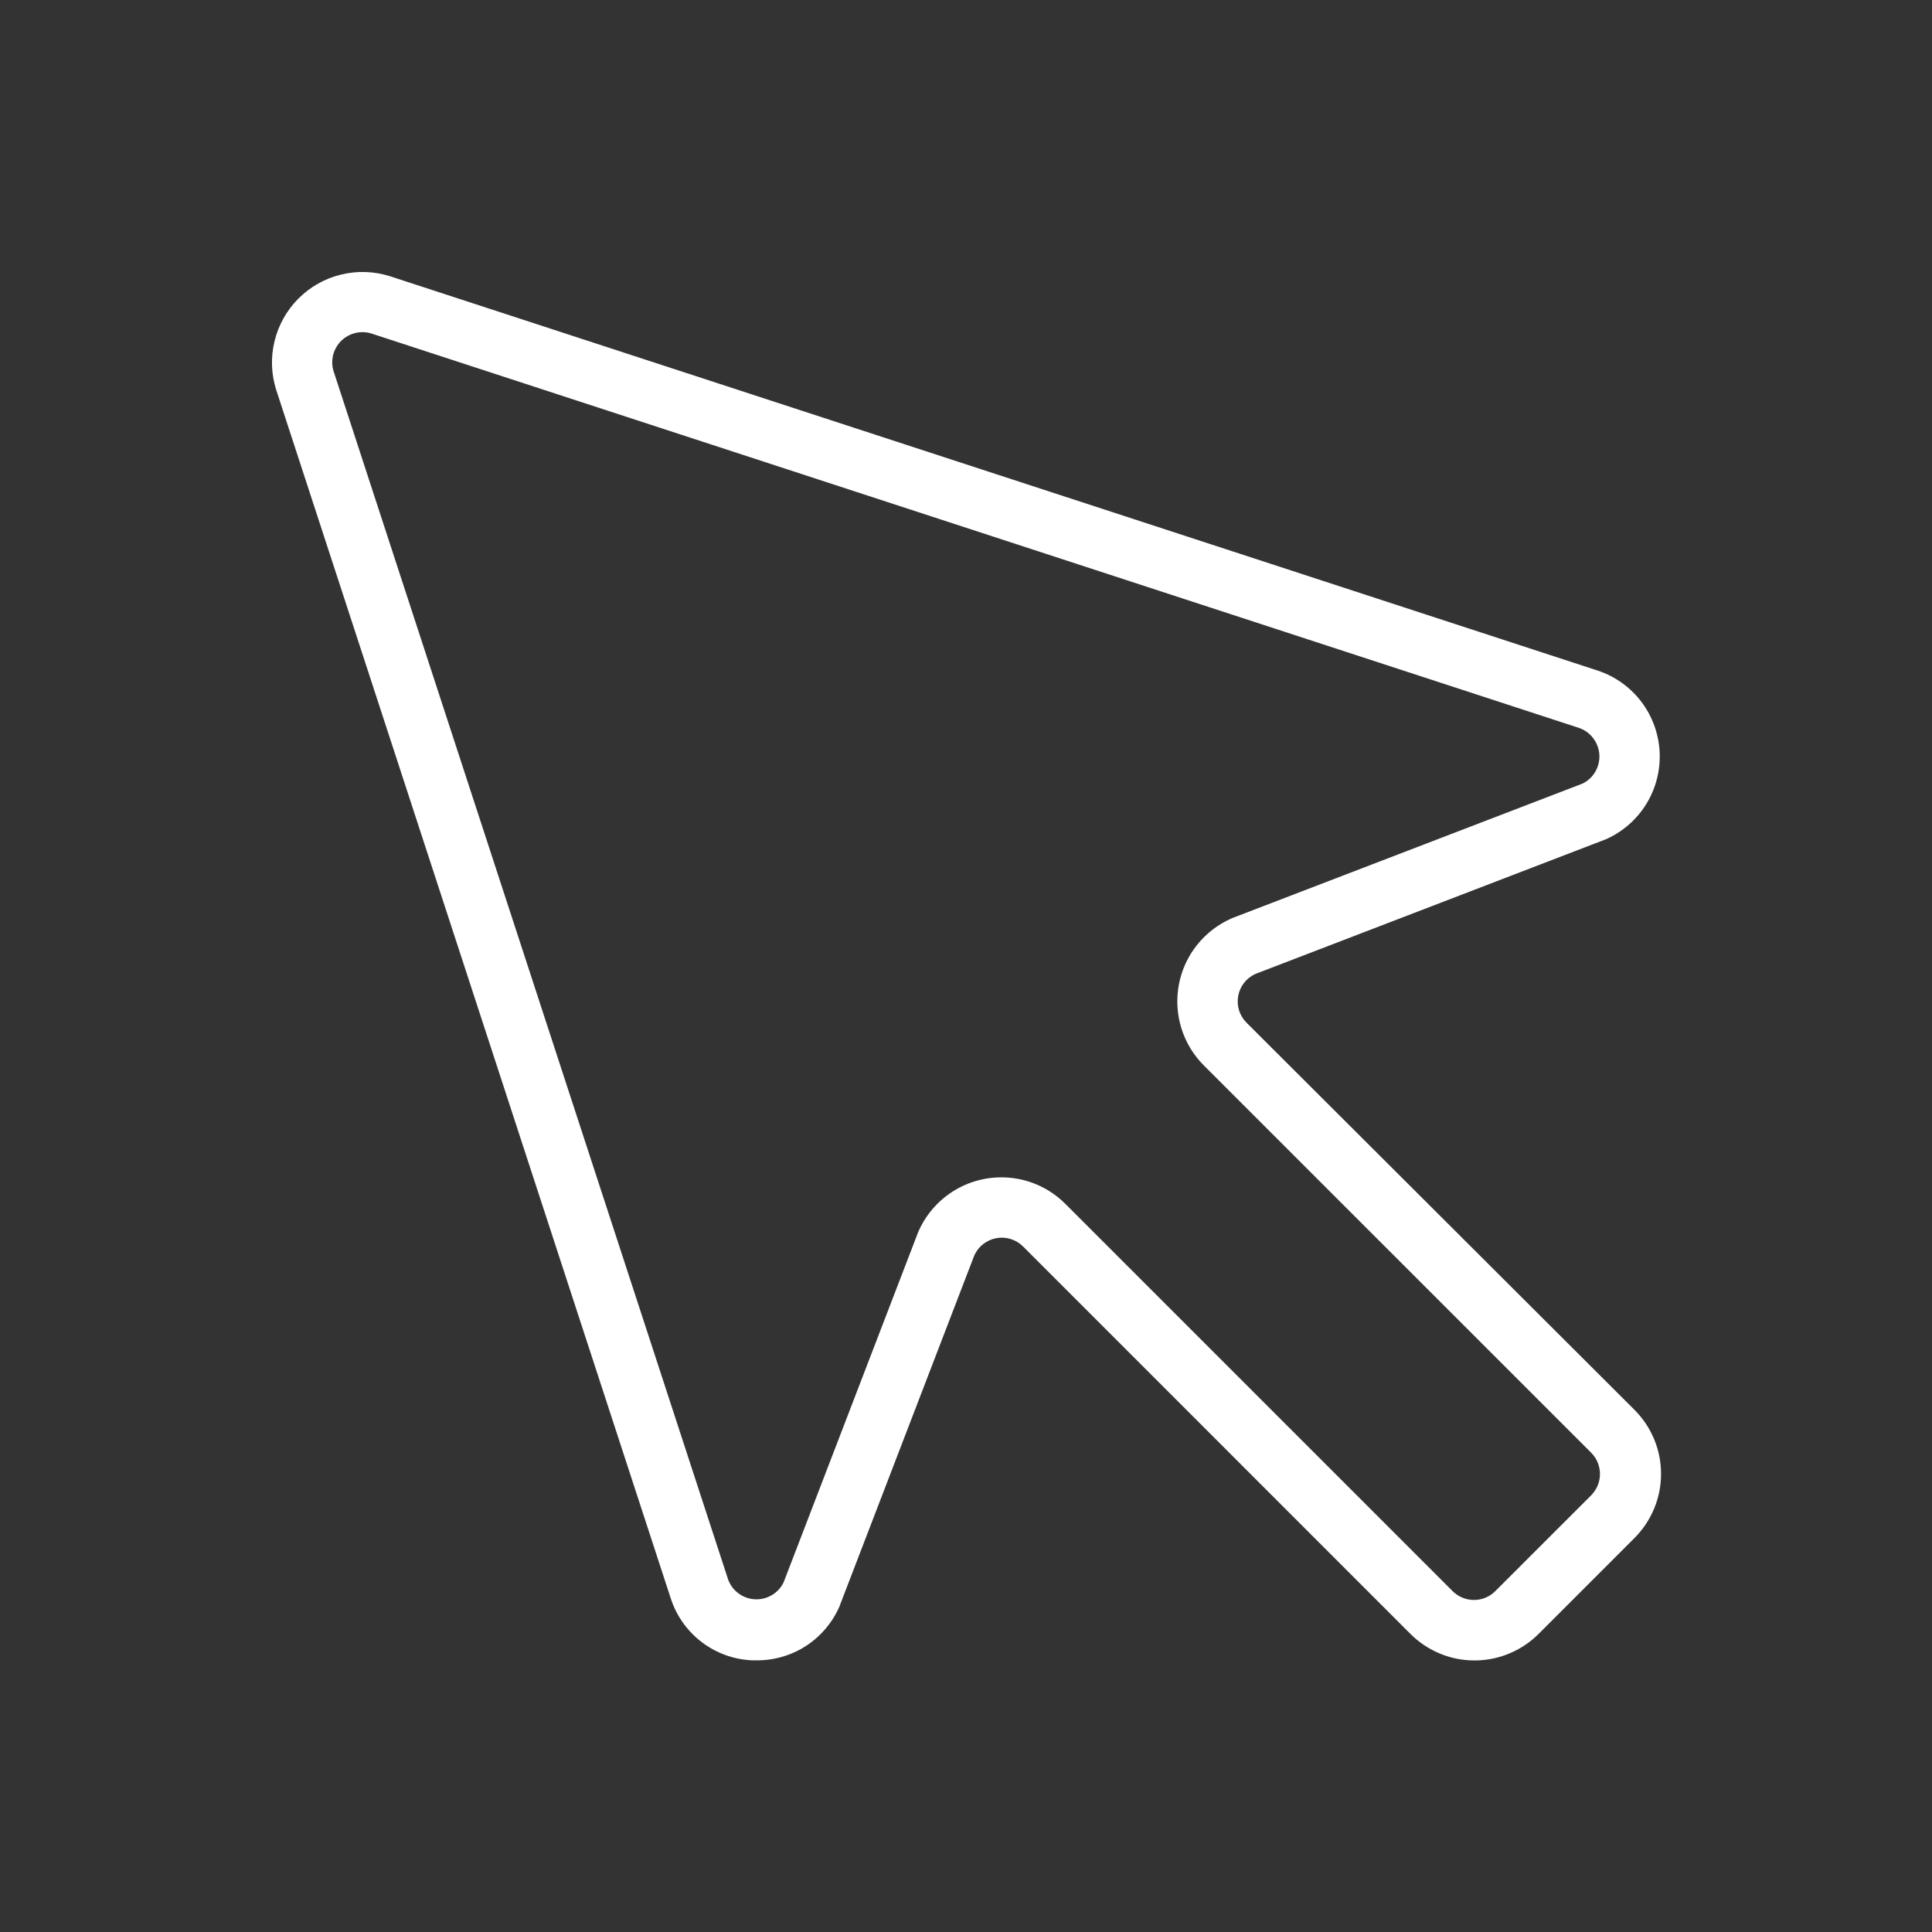<svg width="36" height="36" viewBox="0 0 36 36" fill="none" xmlns="http://www.w3.org/2000/svg">
<rect x="0" y="0" width="36" height="36" fill="#333333" stroke="none"/>
<path d="M23.227 19.056C23.163 18.992 23.116 18.913 23.088 18.827C23.061 18.74 23.056 18.648 23.072 18.559C23.088 18.47 23.126 18.386 23.181 18.314C23.237 18.243 23.309 18.186 23.392 18.148L29.904 15.646L29.926 15.638C30.236 15.499 30.498 15.271 30.676 14.982C30.854 14.693 30.941 14.356 30.925 14.017C30.909 13.678 30.791 13.351 30.587 13.08C30.382 12.809 30.101 12.606 29.779 12.498L7.266 5.147C6.971 5.053 6.656 5.043 6.356 5.116C6.055 5.189 5.781 5.343 5.562 5.562C5.343 5.781 5.189 6.056 5.116 6.356C5.042 6.657 5.053 6.971 5.147 7.266L12.497 29.779C12.601 30.104 12.803 30.39 13.074 30.597C13.346 30.805 13.675 30.923 14.016 30.938H14.098C14.426 30.94 14.749 30.846 15.024 30.666C15.299 30.486 15.515 30.229 15.645 29.927L15.653 29.904L18.155 23.392C18.192 23.309 18.249 23.237 18.321 23.181C18.393 23.125 18.477 23.087 18.567 23.071C18.656 23.055 18.748 23.061 18.835 23.088C18.921 23.115 19 23.163 19.064 23.227L26.28 30.444C26.437 30.601 26.623 30.726 26.828 30.811C27.033 30.897 27.253 30.94 27.475 30.94C27.697 30.94 27.917 30.897 28.122 30.811C28.328 30.726 28.514 30.601 28.671 30.444L30.455 28.66C30.612 28.503 30.737 28.317 30.822 28.111C30.908 27.906 30.951 27.686 30.951 27.464C30.951 27.242 30.908 27.022 30.822 26.817C30.737 26.612 30.612 26.426 30.455 26.269L23.227 19.056ZM29.648 27.864L27.863 29.648C27.811 29.701 27.749 29.742 27.681 29.77C27.613 29.799 27.539 29.813 27.465 29.813C27.392 29.813 27.318 29.799 27.25 29.77C27.182 29.742 27.12 29.701 27.067 29.648L19.852 22.433C19.536 22.116 19.107 21.938 18.66 21.938C18.554 21.938 18.448 21.948 18.345 21.967C18.074 22.018 17.821 22.135 17.606 22.306C17.391 22.478 17.221 22.7 17.111 22.952L17.103 22.974L14.601 29.486C14.552 29.586 14.475 29.669 14.38 29.724C14.284 29.78 14.174 29.807 14.064 29.8C13.954 29.794 13.847 29.755 13.759 29.689C13.67 29.623 13.603 29.532 13.566 29.427L6.216 6.918C6.185 6.82 6.183 6.716 6.207 6.616C6.232 6.517 6.283 6.427 6.355 6.354C6.428 6.282 6.518 6.231 6.618 6.206C6.717 6.181 6.821 6.184 6.919 6.214L29.429 13.566C29.533 13.603 29.624 13.67 29.69 13.759C29.756 13.848 29.795 13.954 29.802 14.064C29.808 14.175 29.781 14.285 29.726 14.38C29.67 14.476 29.587 14.553 29.488 14.601L22.975 17.102L22.953 17.111C22.701 17.221 22.479 17.39 22.307 17.605C22.135 17.82 22.018 18.074 21.967 18.344C21.916 18.614 21.931 18.893 22.012 19.156C22.093 19.419 22.237 19.658 22.431 19.852L29.648 27.068C29.7 27.12 29.742 27.182 29.77 27.25C29.798 27.319 29.813 27.392 29.813 27.466C29.813 27.54 29.798 27.613 29.77 27.681C29.742 27.749 29.7 27.811 29.648 27.864Z" fill="white"/>
</svg>
